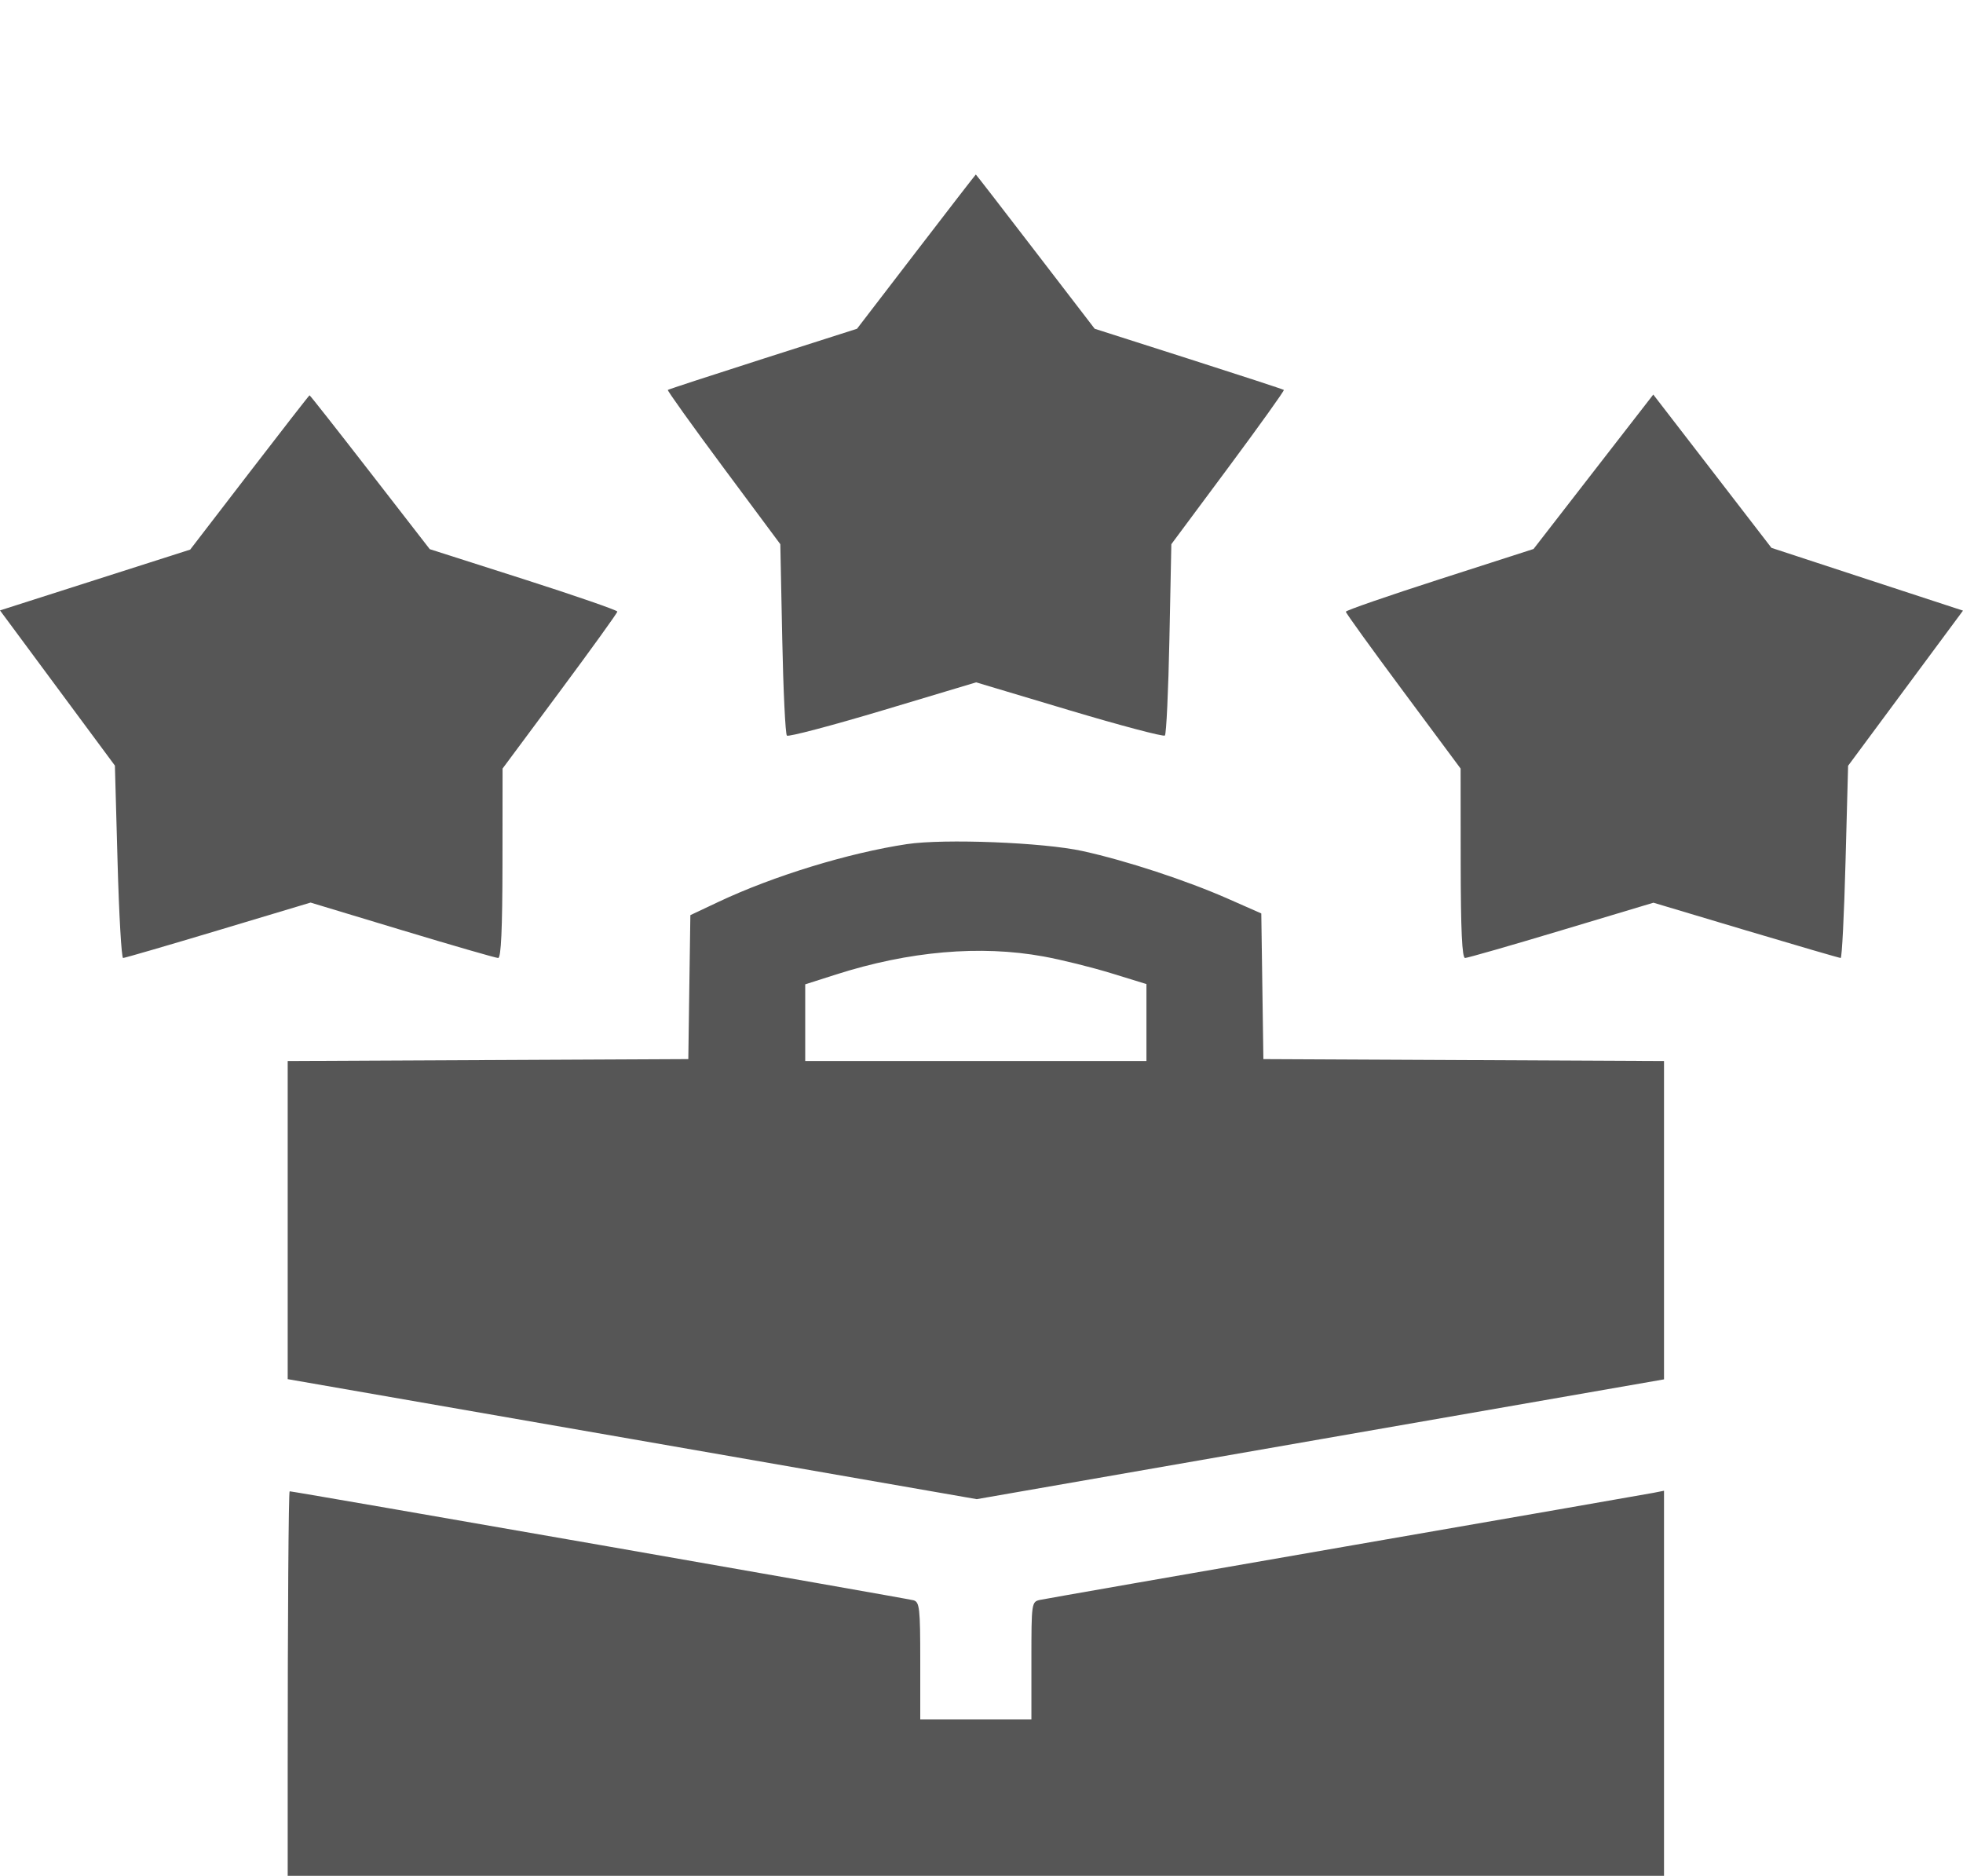 <svg width="45" height="43" viewBox="0 0 45 43" fill="none" xmlns="http://www.w3.org/2000/svg">
<g opacity="0.8" filter="url(#filter0_i_1_88)">
<path fill-rule="evenodd" clip-rule="evenodd" d="M21.003 1.768L19.646 3.536L17.492 4.224C16.308 4.603 15.326 4.924 15.309 4.938C15.293 4.951 15.866 5.752 16.583 6.718L17.888 8.474L17.932 10.638C17.956 11.828 18.004 12.829 18.039 12.862C18.073 12.895 19.064 12.634 20.239 12.282L22.377 11.641L24.51 12.279C25.684 12.63 26.671 12.891 26.704 12.86C26.737 12.828 26.784 11.828 26.808 10.638L26.852 8.474L28.157 6.718C28.874 5.752 29.448 4.951 29.431 4.938C29.415 4.924 28.432 4.603 27.248 4.224L25.095 3.536L23.737 1.768C22.991 0.795 22.375 0 22.37 0C22.365 0 21.749 0.795 21.003 1.768ZM5.719 6.83L4.36 8.598L2.18 9.295L0 9.992L1.317 11.771L2.634 13.549L2.695 15.754C2.728 16.967 2.785 17.959 2.822 17.959C2.859 17.959 3.841 17.673 5.004 17.324L7.12 16.689L9.222 17.324C10.378 17.673 11.367 17.959 11.42 17.959C11.487 17.959 11.517 17.3 11.519 15.788L11.521 13.617L12.836 11.846C13.559 10.872 14.152 10.05 14.152 10.019C14.152 9.988 13.185 9.654 12.002 9.275L9.852 8.588L8.483 6.823C7.731 5.853 7.107 5.06 7.096 5.061C7.086 5.062 6.466 5.858 5.719 6.83ZM36.527 6.814L35.155 8.584L33.003 9.277C31.819 9.658 30.851 9.993 30.852 10.022C30.852 10.052 31.444 10.872 32.168 11.846L33.483 13.617L33.485 15.788C33.487 17.326 33.516 17.959 33.586 17.959C33.639 17.959 34.633 17.674 35.794 17.325L37.904 16.692L40.024 17.326C41.19 17.674 42.168 17.959 42.196 17.959C42.225 17.959 42.275 16.968 42.307 15.756L42.366 13.553L43.683 11.775L45 9.997L42.804 9.278L40.609 8.558L39.255 6.801L37.9 5.044L36.527 6.814ZM20.79 15.349C19.451 15.551 17.727 16.079 16.462 16.677L15.826 16.977L15.802 18.627L15.779 20.277L11.187 20.299L6.595 20.321L6.595 23.967L6.595 27.613L14.493 28.988L22.391 30.364L30.268 28.991L38.146 27.618V23.969V20.321L33.554 20.299L28.962 20.277L28.938 18.608L28.914 16.938L28.159 16.605C27.199 16.181 25.816 15.727 24.817 15.508C23.921 15.31 21.642 15.221 20.79 15.349ZM23.92 17.924C24.325 17.997 25.021 18.17 25.468 18.307L26.281 18.557V19.438V20.32H22.37H18.459V19.441V18.563L19.164 18.338C20.84 17.802 22.472 17.66 23.92 17.924ZM6.595 36.592V43H22.37H38.146V36.586V30.171L37.904 30.219C37.771 30.245 34.597 30.798 30.851 31.448C27.105 32.098 23.951 32.65 23.842 32.673C23.647 32.716 23.644 32.736 23.644 34.064V35.412H22.37H21.096V34.068C21.096 32.862 21.08 32.721 20.942 32.682C20.793 32.64 6.732 30.184 6.64 30.184C6.615 30.184 6.595 33.068 6.595 36.592Z" fill="#2C2C2C"/>
</g>
<defs>
<filter id="filter0_i_1_88" x="0" y="0" width="45" height="47" filterUnits="userSpaceOnUse" color-interpolation-filters="sRGB">
<feFlood flood-opacity="0" result="BackgroundImageFix"/>
<feBlend mode="normal" in="SourceGraphic" in2="BackgroundImageFix" result="shape"/>
<feColorMatrix in="SourceAlpha" type="matrix" values="0 0 0 0 0 0 0 0 0 0 0 0 0 0 0 0 0 0 127 0" result="hardAlpha"/>
<feOffset dy="4"/>
<feGaussianBlur stdDeviation="2"/>
<feComposite in2="hardAlpha" operator="arithmetic" k2="-1" k3="1"/>
<feColorMatrix type="matrix" values="0 0 0 0 0 0 0 0 0 0 0 0 0 0 0 0 0 0 1 0"/>
<feBlend mode="normal" in2="shape" result="effect1_innerShadow_1_88"/>
</filter>
</defs>
</svg>
